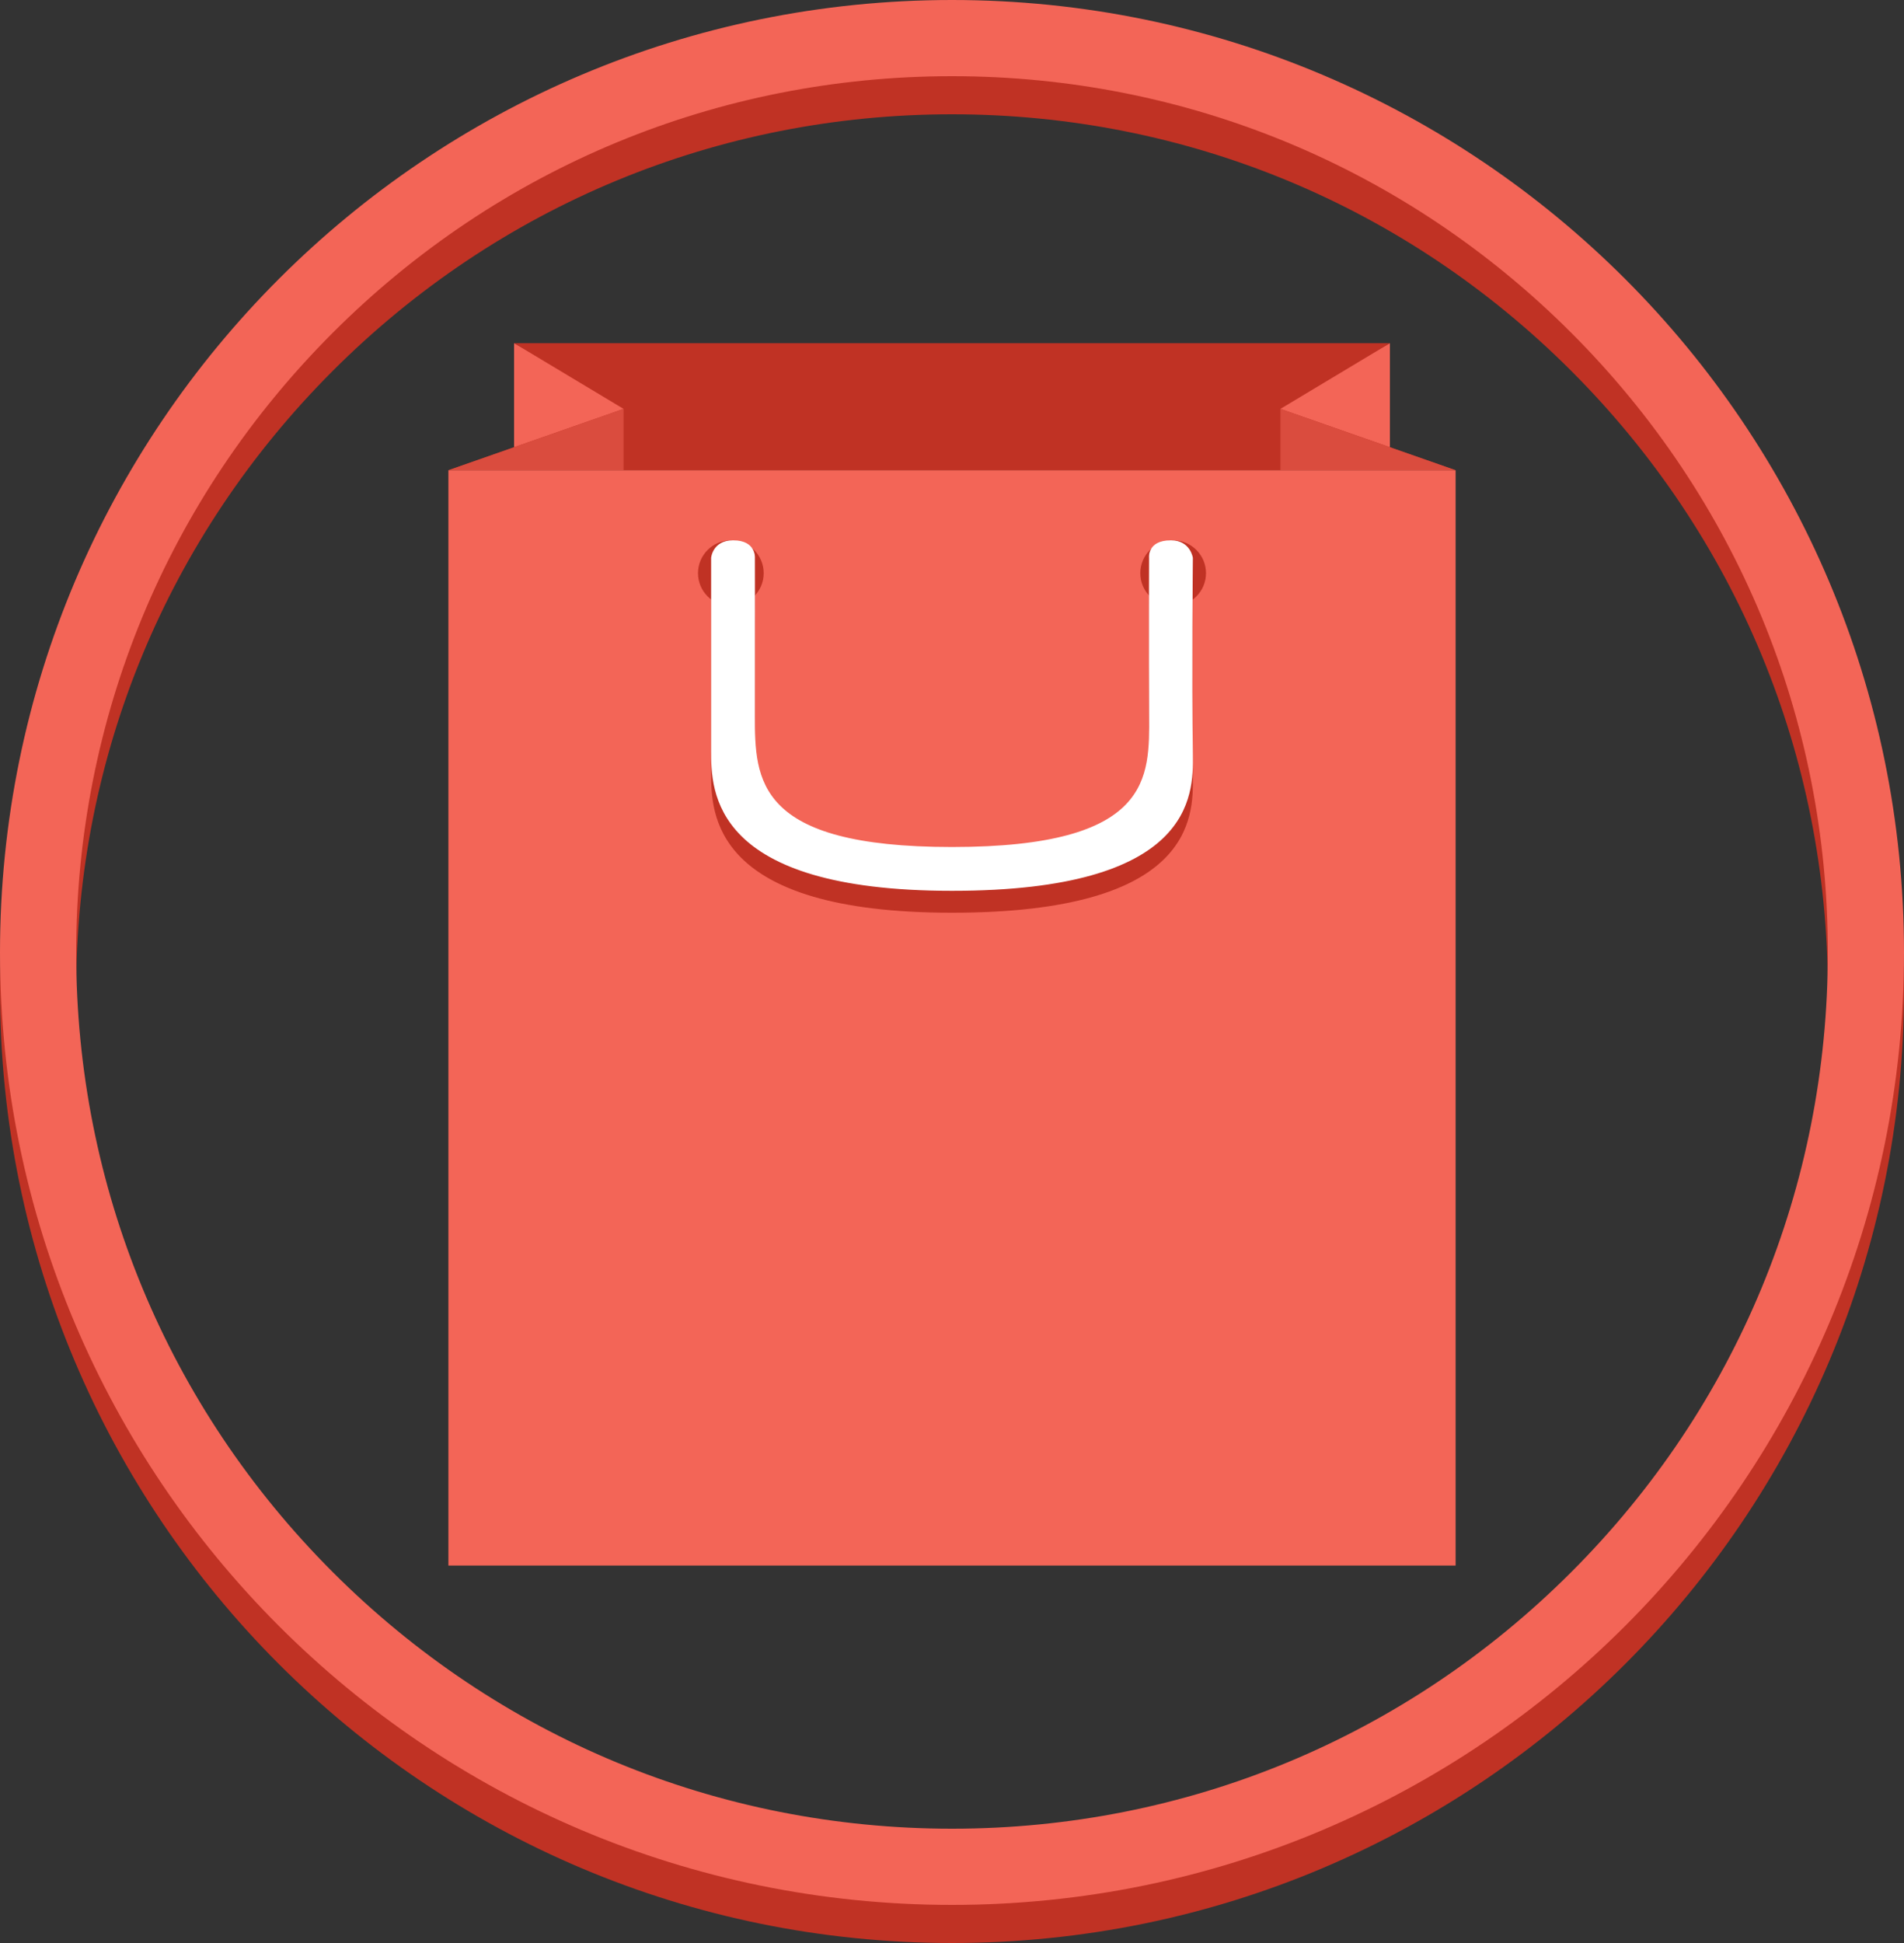 <?xml version="1.0" encoding="utf-8"?>
<!-- Generator: Adobe Illustrator 18.0.0, SVG Export Plug-In . SVG Version: 6.00 Build 0)  -->
<!DOCTYPE svg PUBLIC "-//W3C//DTD SVG 1.1//EN" "http://www.w3.org/Graphics/SVG/1.1/DTD/svg11.dtd">
<svg version="1.1" xmlns="http://www.w3.org/2000/svg" xmlns:xlink="http://www.w3.org/1999/xlink" x="0px" y="0px"
	 viewBox="0 0 375 382.5" style="enable-background:new 0 0 375 382.5;" xml:space="preserve">
<rect x="0" y="0" width="375" height="382.5" fill="#333333" stroke="none"/>
<style type="text/css">
	.st0{fill:#C03224;}
	.st1{fill:#F36557;}
	.st2{fill-rule:evenodd;clip-rule:evenodd;fill:#F36557;}
	.st3{fill-rule:evenodd;clip-rule:evenodd;fill:#C03224;}
	.st4{fill-rule:evenodd;clip-rule:evenodd;fill:#DA4C3E;}
	.st5{fill-rule:evenodd;clip-rule:evenodd;fill:#FFFFFF;}
</style>
<g id="frame_2_">
	<g id="frameShadow">
		<g>
			<path class="st0" d="M187.5,22.5c46.076,0,89.395,17.943,121.976,50.524S360,148.924,360,195s-17.943,89.395-50.524,121.976
				S233.576,367.5,187.5,367.5s-89.395-17.943-121.976-50.524S15,241.076,15,195s17.943-89.395,50.524-121.976
				S141.424,22.5,187.5,22.5 M187.5,7.5C83.947,7.5,0,91.447,0,195s83.947,187.5,187.5,187.5S375,298.553,375,195
				S291.053,7.5,187.5,7.5L187.5,7.5z"/>
		</g>
	</g>
	<g id="frame">
		<g>
			<path class="st1" d="M187.5,15c46.076,0,89.395,17.943,121.976,50.524S360,141.424,360,187.5s-17.943,89.395-50.524,121.976
				S233.576,360,187.5,360s-89.395-17.943-121.976-50.524S15,233.576,15,187.5S32.943,98.105,65.524,65.524S141.424,15,187.5,15
				 M187.5,0C83.947,0,0,83.947,0,187.5S83.947,375,187.5,375S375,291.053,375,187.5S291.053,0,187.5,0L187.5,0z"/>
		</g>
	</g>
</g>
<g id="icon_1_">
	<g id="backFront">
		<g>
			<rect x="88.313" y="92.569" class="st2" width="198.375" height="215.625"/>
		</g>
	</g>
	<g id="backFoldingShadow">
		<g>
			<path class="st2" d="M250.462,80.494l23.287,7.762v-20.7L250.462,80.494z M101.25,88.256l23.287-7.762L101.25,67.556V88.256z"/>
		</g>
	</g>
	<g id="backLiningShadow">
		<g>
			<polygon class="st3" points="286.688,92.569 252.188,80.494 273.75,67.556 101.25,67.556 122.813,80.494 88.313,92.569 			"/>
		</g>
	</g>
	<g id="backLiningFoldingShadow">
		<g>
			<path class="st4" d="M122.813,92.569V80.494l-34.5,12.075H122.813z M252.188,80.494v12.075h34.5L252.188,80.494z"/>
		</g>
	</g>
	<g id="handleHoles">
		<g>
			<path class="st3" d="M143.944,106.369c-3.573,0-6.469,2.896-6.469,6.469c0,3.573,2.896,6.469,6.469,6.469
				s6.469-2.896,6.469-6.469C150.412,109.265,147.516,106.369,143.944,106.369z M231.056,106.369c-3.573,0-6.469,2.896-6.469,6.469
				c0,3.573,2.896,6.469,6.469,6.469c3.573,0,6.469-2.896,6.469-6.469C237.525,109.265,234.629,106.369,231.056,106.369z"/>
		</g>
	</g>
	<g id="handleShadow">
		<g>
			<path class="st3" d="M234.938,152.944c-0.215-15.418,0-38.813,0-38.813s-0.472-3.45-4.313-3.45c-4.749,0-4.313,3.45-4.313,3.45
				s-0.066,17.872,0,31.05c0.06,12.11,0.753,25.875-38.813,25.875c-38.612,0-38.833-13.223-38.813-25.875
				c0.023-14.023,0-31.05,0-31.05s0.277-3.45-4.313-3.45c-4.039,0-4.313,3.45-4.313,3.45s0,17.911,0,37.95
				c0,7.979,0,27.6,47.438,27.6S235.05,161.027,234.938,152.944z"/>
		</g>
	</g>
	<g id="handle">
		<g>
			<path class="st5" d="M234.938,148.631c-0.215-15.418,0-38.813,0-38.813s-0.472-3.45-4.313-3.45c-4.749,0-4.313,3.45-4.313,3.45
				s-0.066,17.872,0,31.05c0.06,12.11,0.753,25.875-38.813,25.875c-38.612,0-38.833-13.223-38.813-25.875
				c0.023-14.023,0-31.05,0-31.05s0.277-3.45-4.313-3.45c-4.039,0-4.313,3.45-4.313,3.45s0,17.911,0,37.95
				c0,7.979,0,27.6,47.438,27.6S235.05,156.715,234.938,148.631z"/>
		</g>
	</g>
</g>
</svg>

